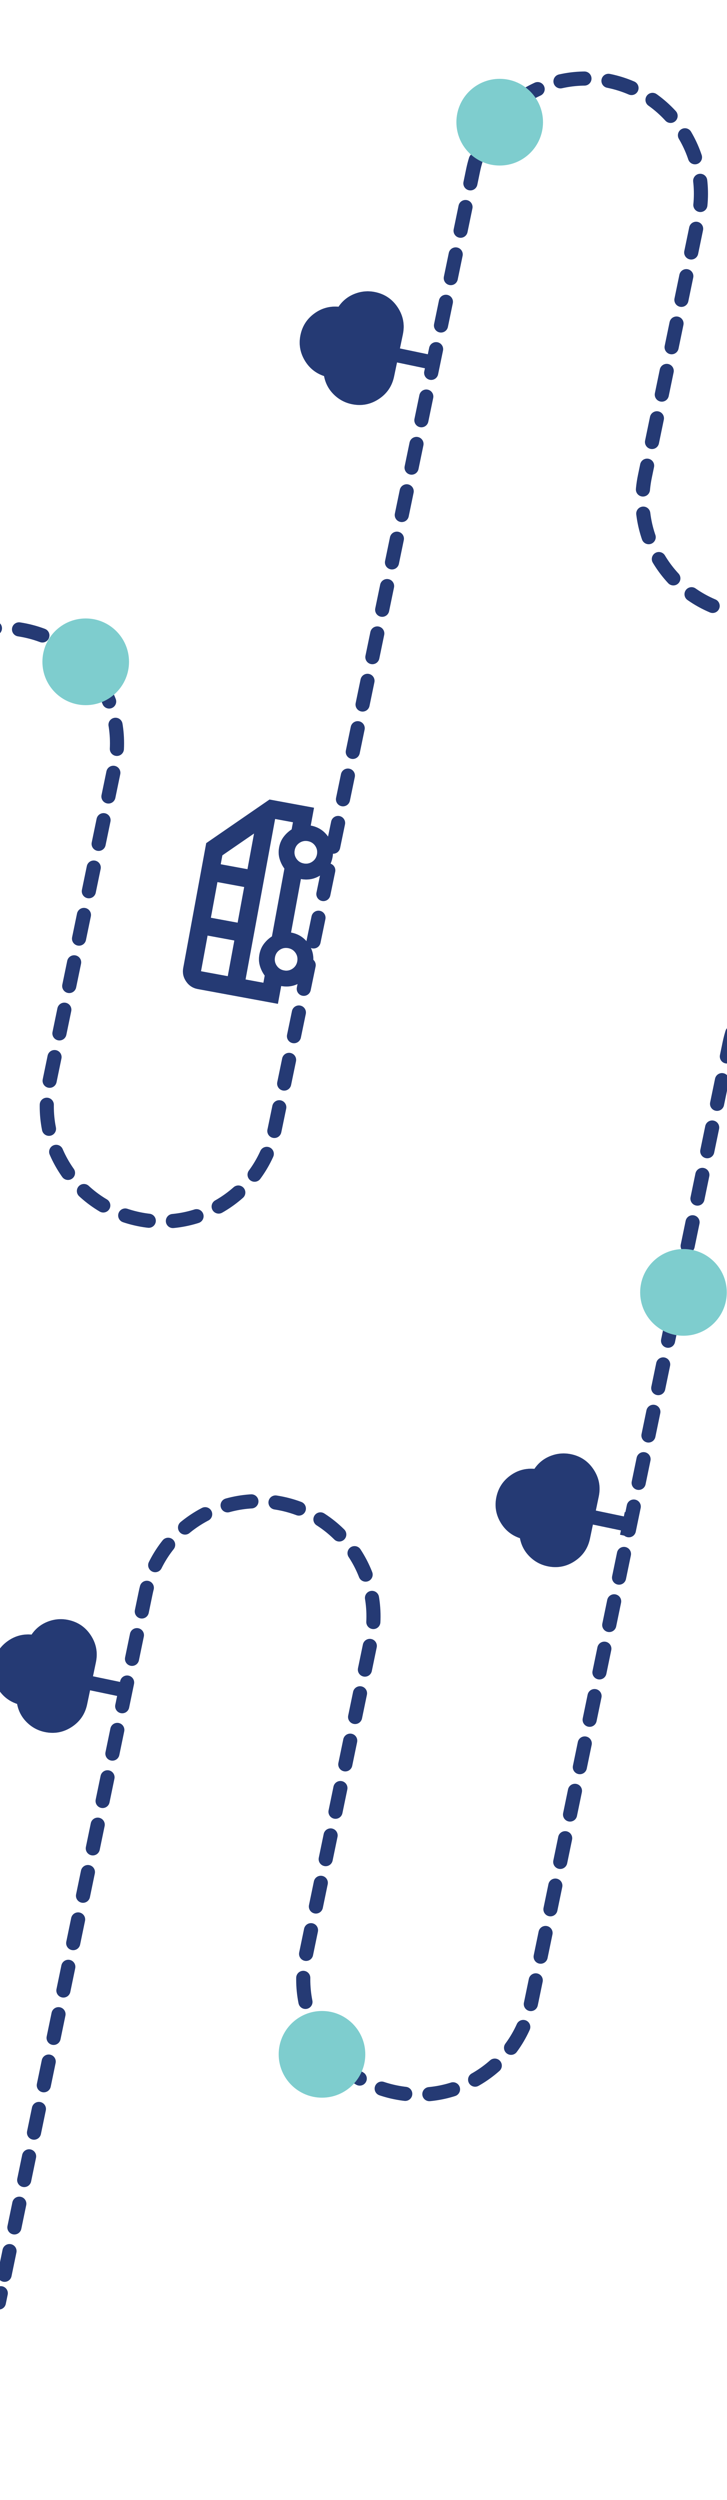 <svg width="360" height="1237" viewBox="0 0 360 1237" fill="none" xmlns="http://www.w3.org/2000/svg">
<g clip-path="url(#clip0_313_6135)">
<path d="M-124.723 693.534L-54.887 356.198C-48.503 325.373 -18.338 305.566 12.485 311.954C43.314 318.347 63.131 348.516 56.752 379.335L24.355 535.817C17.971 566.643 37.793 596.806 68.622 603.199C99.451 609.592 129.61 589.78 135.994 558.955L234.26 84.304C240.644 53.479 270.809 33.672 301.632 40.06C332.455 46.449 352.278 76.622 345.899 107.442L319.33 235.76C312.946 266.586 332.768 296.749 363.597 303.142C394.427 309.535 424.585 289.723 430.97 258.898L496.032 -55.355" stroke="#253A74" stroke-width="7" stroke-linecap="round" stroke-linejoin="round" stroke-dasharray="11.97 11.97"/>
<path d="M-0.56 1139.23L0.385 1134.65" stroke="#253A74" stroke-width="7" stroke-linecap="round" stroke-linejoin="round"/>
<path d="M2.277 1125.53L72.113 788.198C78.497 757.373 108.662 737.566 139.485 743.954C170.314 750.347 190.131 780.516 183.752 811.335L151.355 967.817C144.971 998.643 164.793 1028.81 195.622 1035.2C226.452 1041.59 256.61 1021.78 262.994 990.955L361.26 516.304C367.644 485.479 397.809 465.672 428.632 472.06C459.455 478.448 479.278 508.622 472.899 539.442L446.33 667.76C439.946 698.586 459.768 728.749 490.597 735.142C521.427 741.535 551.585 721.723 557.97 690.898L623.032 376.645" stroke="#253A74" stroke-width="7" stroke-linecap="round" stroke-linejoin="round" stroke-dasharray="11.97 11.97"/>
<path d="M10.772 836.34L10.772 836.34C8.242 835.45 6.296 833.851 4.936 831.545C3.577 829.239 3.168 826.784 3.712 824.18C4.255 821.577 5.612 819.49 7.781 817.921C9.95 816.351 12.372 815.665 15.048 815.861L19.136 816.173L21.452 812.864C21.452 812.864 21.452 812.864 21.452 812.864C22.66 811.124 24.256 809.842 26.239 809.019C28.222 808.195 30.255 808.001 32.338 808.436C35.23 809.039 37.478 810.565 39.08 813.013C40.682 815.46 41.181 818.13 40.577 821.023L36.234 841.824C35.63 844.716 34.105 846.964 31.657 848.566C29.21 850.168 26.54 850.667 23.647 850.063C21.565 849.628 19.779 848.637 18.291 847.089C16.804 845.54 15.854 843.727 15.443 841.649L10.772 836.34ZM10.772 836.34L14.644 837.69L15.443 841.649L10.772 836.34ZM59.931 832.299L60.383 830.132L65.743 831.251L63.398 842.483L58.038 841.365L58.483 839.233L58.486 839.221L58.474 839.218L44.606 836.323L44.594 836.32L44.591 836.333L43.144 843.267C42.143 848.059 39.601 851.792 35.518 854.464C31.435 857.137 26.997 857.973 22.205 856.973C18.74 856.249 15.749 854.631 13.231 852.116C10.713 849.602 9.127 846.59 8.474 843.079L8.487 843.077L8.466 843.069C4.244 841.646 1.015 838.998 -1.219 835.127C-3.454 831.256 -4.114 827.126 -3.197 822.738C-2.281 818.349 -0.025 814.829 3.572 812.175C7.169 809.521 11.187 808.387 15.626 808.771L15.625 808.784L15.638 808.766C17.641 805.809 20.299 803.683 23.613 802.386C26.927 801.09 30.316 800.803 33.78 801.526C38.573 802.527 42.305 805.068 44.978 809.152C47.651 813.235 48.487 817.672 47.486 822.465L46.039 829.399L46.036 829.411L46.048 829.414L59.916 832.309L59.928 832.311L59.931 832.299Z" fill="#253A74" stroke="#253A74" stroke-width="0.025"/>
<path d="M42.446 348.905C54.29 348.905 63.891 339.3 63.891 327.452C63.891 315.605 54.29 306 42.446 306C30.602 306 21 315.605 21 327.452C21 339.3 30.602 348.905 42.446 348.905Z" fill="#7ECDCE"/>
<path d="M247.446 81.905C259.29 81.905 268.891 72.3 268.891 60.452C268.891 48.605 259.29 39 247.446 39C235.602 39 226 48.605 226 60.452C226 72.3 235.602 81.905 247.446 81.905Z" fill="#7ECDCE"/>
<path d="M338.446 660.905C350.29 660.905 359.891 651.3 359.891 639.452C359.891 627.605 350.29 618 338.446 618C326.602 618 317 627.605 317 639.452C317 651.3 326.602 660.905 338.446 660.905Z" fill="#7ECDCE"/>
<path d="M159.446 1037.9C171.29 1037.9 180.891 1028.3 180.891 1016.45C180.891 1004.6 171.29 995 159.446 995C147.602 995 138 1004.6 138 1016.45C138 1028.3 147.602 1037.9 159.446 1037.9Z" fill="#7ECDCE"/>
<mask id="mask0_313_6135" style="mask-type:alpha" maskUnits="userSpaceOnUse" x="66" y="382" width="126" height="126">
<rect x="66.814" y="487.694" width="106.647" height="106.647" transform="rotate(-79.556 66.814 487.694)" fill="#FEFEFE" stroke="#253A74"/>
</mask>
<g mask="url(#mask0_313_6135)">
<path d="M139.249 487.859L139.237 487.857L139.235 487.869L137.611 496.679L97.924 489.364C95.501 488.917 93.587 487.672 92.179 485.629C90.772 483.586 90.292 481.353 90.738 478.93L102.12 417.182L133.456 395.6L155.493 399.662L153.869 408.472L153.867 408.484L153.879 408.486C157.552 409.163 160.436 411.024 162.533 414.068C164.63 417.113 165.34 420.471 164.663 424.144C163.986 427.816 162.126 430.701 159.081 432.798C156.037 434.894 152.678 435.604 149.006 434.927L148.993 434.925L148.991 434.937L144.113 461.403L144.111 461.416L144.123 461.418C147.796 462.095 150.68 463.955 152.777 467C154.874 470.045 155.584 473.403 154.907 477.075C154.23 480.748 152.369 483.632 149.325 485.729C146.28 487.826 142.922 488.536 139.249 487.859ZM122.535 430.074L122.548 430.076L122.55 430.064L125.802 412.42L125.807 412.39L125.783 412.407L110.111 423.201L110.108 423.197L110.105 423.209L109.292 427.62L109.29 427.632L109.302 427.635L122.535 430.074ZM117.657 456.54L117.669 456.542L117.672 456.53L120.924 438.886L120.926 438.873L120.914 438.871L107.681 436.432L107.668 436.43L107.666 436.442L104.414 454.086L104.412 454.098L104.424 454.101L117.657 456.54ZM112.779 483.006L112.791 483.008L112.793 482.996L116.045 465.352L116.048 465.339L116.035 465.337L102.802 462.898L102.79 462.896L102.788 462.908L99.536 480.552L99.534 480.564L99.546 480.566L112.779 483.006ZM130.423 486.258L130.435 486.26L130.437 486.248L131.088 482.719L131.093 482.72L131.085 482.709C129.993 481.217 129.192 479.588 128.682 477.823C128.172 476.059 128.1 474.185 128.465 472.202C128.831 470.218 129.567 468.494 130.672 467.027C131.778 465.56 133.107 464.324 134.66 463.319L134.663 463.324L134.665 463.311L140.844 429.787L140.85 429.788L140.842 429.777C139.75 428.285 138.949 426.656 138.439 424.891C137.929 423.127 137.856 421.253 138.222 419.27C138.587 417.287 139.323 415.562 140.429 414.095C141.535 412.628 142.864 411.392 144.416 410.387L144.419 410.392L144.422 410.379L145.072 406.85L145.074 406.838L145.062 406.835L136.24 405.209L136.228 405.207L136.225 405.219L121.591 484.617L121.588 484.629L121.601 484.632L130.423 486.258ZM147.212 475.657C147.497 474.11 147.204 472.704 146.333 471.438C145.461 470.173 144.252 469.398 142.705 469.113C141.158 468.827 139.751 469.121 138.486 469.992C137.221 470.863 136.445 472.073 136.16 473.62C135.875 475.167 136.168 476.574 137.039 477.839C137.911 479.104 139.12 479.879 140.667 480.165C142.214 480.45 143.621 480.157 144.886 479.285C146.152 478.414 146.927 477.204 147.212 475.657ZM156.969 422.725C157.254 421.178 156.961 419.772 156.089 418.506C155.218 417.241 154.008 416.466 152.461 416.181C150.914 415.896 149.508 416.189 148.242 417.06C146.977 417.932 146.202 419.141 145.917 420.688C145.631 422.235 145.925 423.642 146.796 424.907C147.667 426.172 148.877 426.948 150.424 427.233C151.971 427.518 153.378 427.225 154.643 426.353C155.908 425.482 156.683 424.272 156.969 422.725Z" fill="#253A74" stroke="#253A74" stroke-width="0.025"/>
</g>
<path d="M162.772 179.34L162.772 179.34C160.242 178.45 158.296 176.851 156.936 174.545C155.577 172.239 155.168 169.784 155.712 167.18C156.255 164.577 157.612 162.49 159.781 160.921C161.95 159.351 164.372 158.665 167.048 158.861L171.136 159.173L173.452 155.864C173.452 155.864 173.452 155.864 173.452 155.864C174.66 154.124 176.256 152.842 178.239 152.019C180.222 151.195 182.255 151.001 184.338 151.436C187.23 152.039 189.478 153.565 191.08 156.013C192.682 158.46 193.181 161.13 192.577 164.023L188.234 184.824C187.63 187.716 186.105 189.964 183.657 191.566C181.21 193.168 178.54 193.667 175.647 193.063C173.565 192.628 171.779 191.637 170.291 190.089C168.804 188.54 167.854 186.727 167.443 184.649L162.772 179.34ZM162.772 179.34L166.644 180.69L167.443 184.649L162.772 179.34ZM211.931 175.299L212.383 173.132L217.743 174.251L215.398 185.483L210.038 184.365L210.483 182.233L210.486 182.221L210.474 182.218L196.606 179.323L196.594 179.32L196.591 179.333L195.144 186.267C194.143 191.059 191.601 194.792 187.518 197.464C183.435 200.137 178.998 200.973 174.205 199.973C170.74 199.249 167.749 197.631 165.231 195.116C162.713 192.602 161.127 189.59 160.474 186.079L160.487 186.077L160.466 186.069C156.244 184.646 153.015 181.998 150.781 178.127C148.546 174.256 147.886 170.126 148.803 165.738C149.719 161.349 151.975 157.829 155.572 155.175C159.169 152.521 163.187 151.387 167.626 151.771L167.625 151.784L167.638 151.766C169.641 148.809 172.299 146.683 175.613 145.386C178.927 144.09 182.316 143.803 185.78 144.526C190.573 145.527 194.305 148.068 196.978 152.152C199.651 156.235 200.487 160.672 199.486 165.465L198.039 172.399L198.036 172.411L198.048 172.414L211.916 175.309L211.928 175.311L211.931 175.299Z" fill="#253A74" stroke="#253A74" stroke-width="0.025"/>
<path d="M259.772 754.34L259.772 754.34C257.242 753.45 255.296 751.851 253.936 749.545C252.577 747.239 252.168 744.784 252.712 742.18C253.255 739.577 254.612 737.49 256.781 735.921C258.95 734.351 261.372 733.665 264.048 733.861L268.136 734.173L270.452 730.864C270.452 730.864 270.452 730.864 270.452 730.864C271.66 729.124 273.256 727.842 275.239 727.019C277.222 726.195 279.255 726.001 281.338 726.436C284.23 727.039 286.478 728.565 288.08 731.013C289.682 733.46 290.181 736.13 289.577 739.023L285.234 759.824C284.63 762.716 283.105 764.964 280.657 766.566C278.21 768.168 275.54 768.667 272.647 768.063C270.565 767.628 268.779 766.637 267.291 765.089C265.804 763.54 264.854 761.727 264.443 759.649L259.772 754.34ZM259.772 754.34L263.644 755.69L264.443 759.649L259.772 754.34ZM308.931 750.299L309.383 748.132L314.743 749.251L312.398 760.483L307.038 759.365L307.483 757.233L307.486 757.221L307.474 757.218L293.606 754.323L293.594 754.32L293.591 754.333L292.144 761.267C291.143 766.059 288.601 769.792 284.518 772.464C280.435 775.137 275.998 775.973 271.205 774.973C267.74 774.249 264.749 772.631 262.231 770.116C259.713 767.602 258.127 764.59 257.474 761.079L257.487 761.077L257.466 761.069C253.244 759.646 250.015 756.998 247.781 753.127C245.546 749.256 244.886 745.126 245.803 740.738C246.719 736.349 248.975 732.829 252.572 730.175C256.169 727.521 260.187 726.387 264.626 726.771L264.625 726.784L264.638 726.766C266.641 723.809 269.299 721.683 272.613 720.386C275.927 719.09 279.316 718.803 282.78 719.526C287.573 720.527 291.305 723.068 293.978 727.152C296.651 731.235 297.487 735.672 296.486 740.465L295.039 747.399L295.036 747.411L295.048 747.414L308.916 750.309L308.928 750.311L308.931 750.299Z" fill="#253A74" stroke="#253A74" stroke-width="0.025"/>
</g>
<defs>
<clipPath id="clip0_313_6135">
<rect width="360" height="1237" fill="white"/>
</clipPath>
</defs>
</svg>
